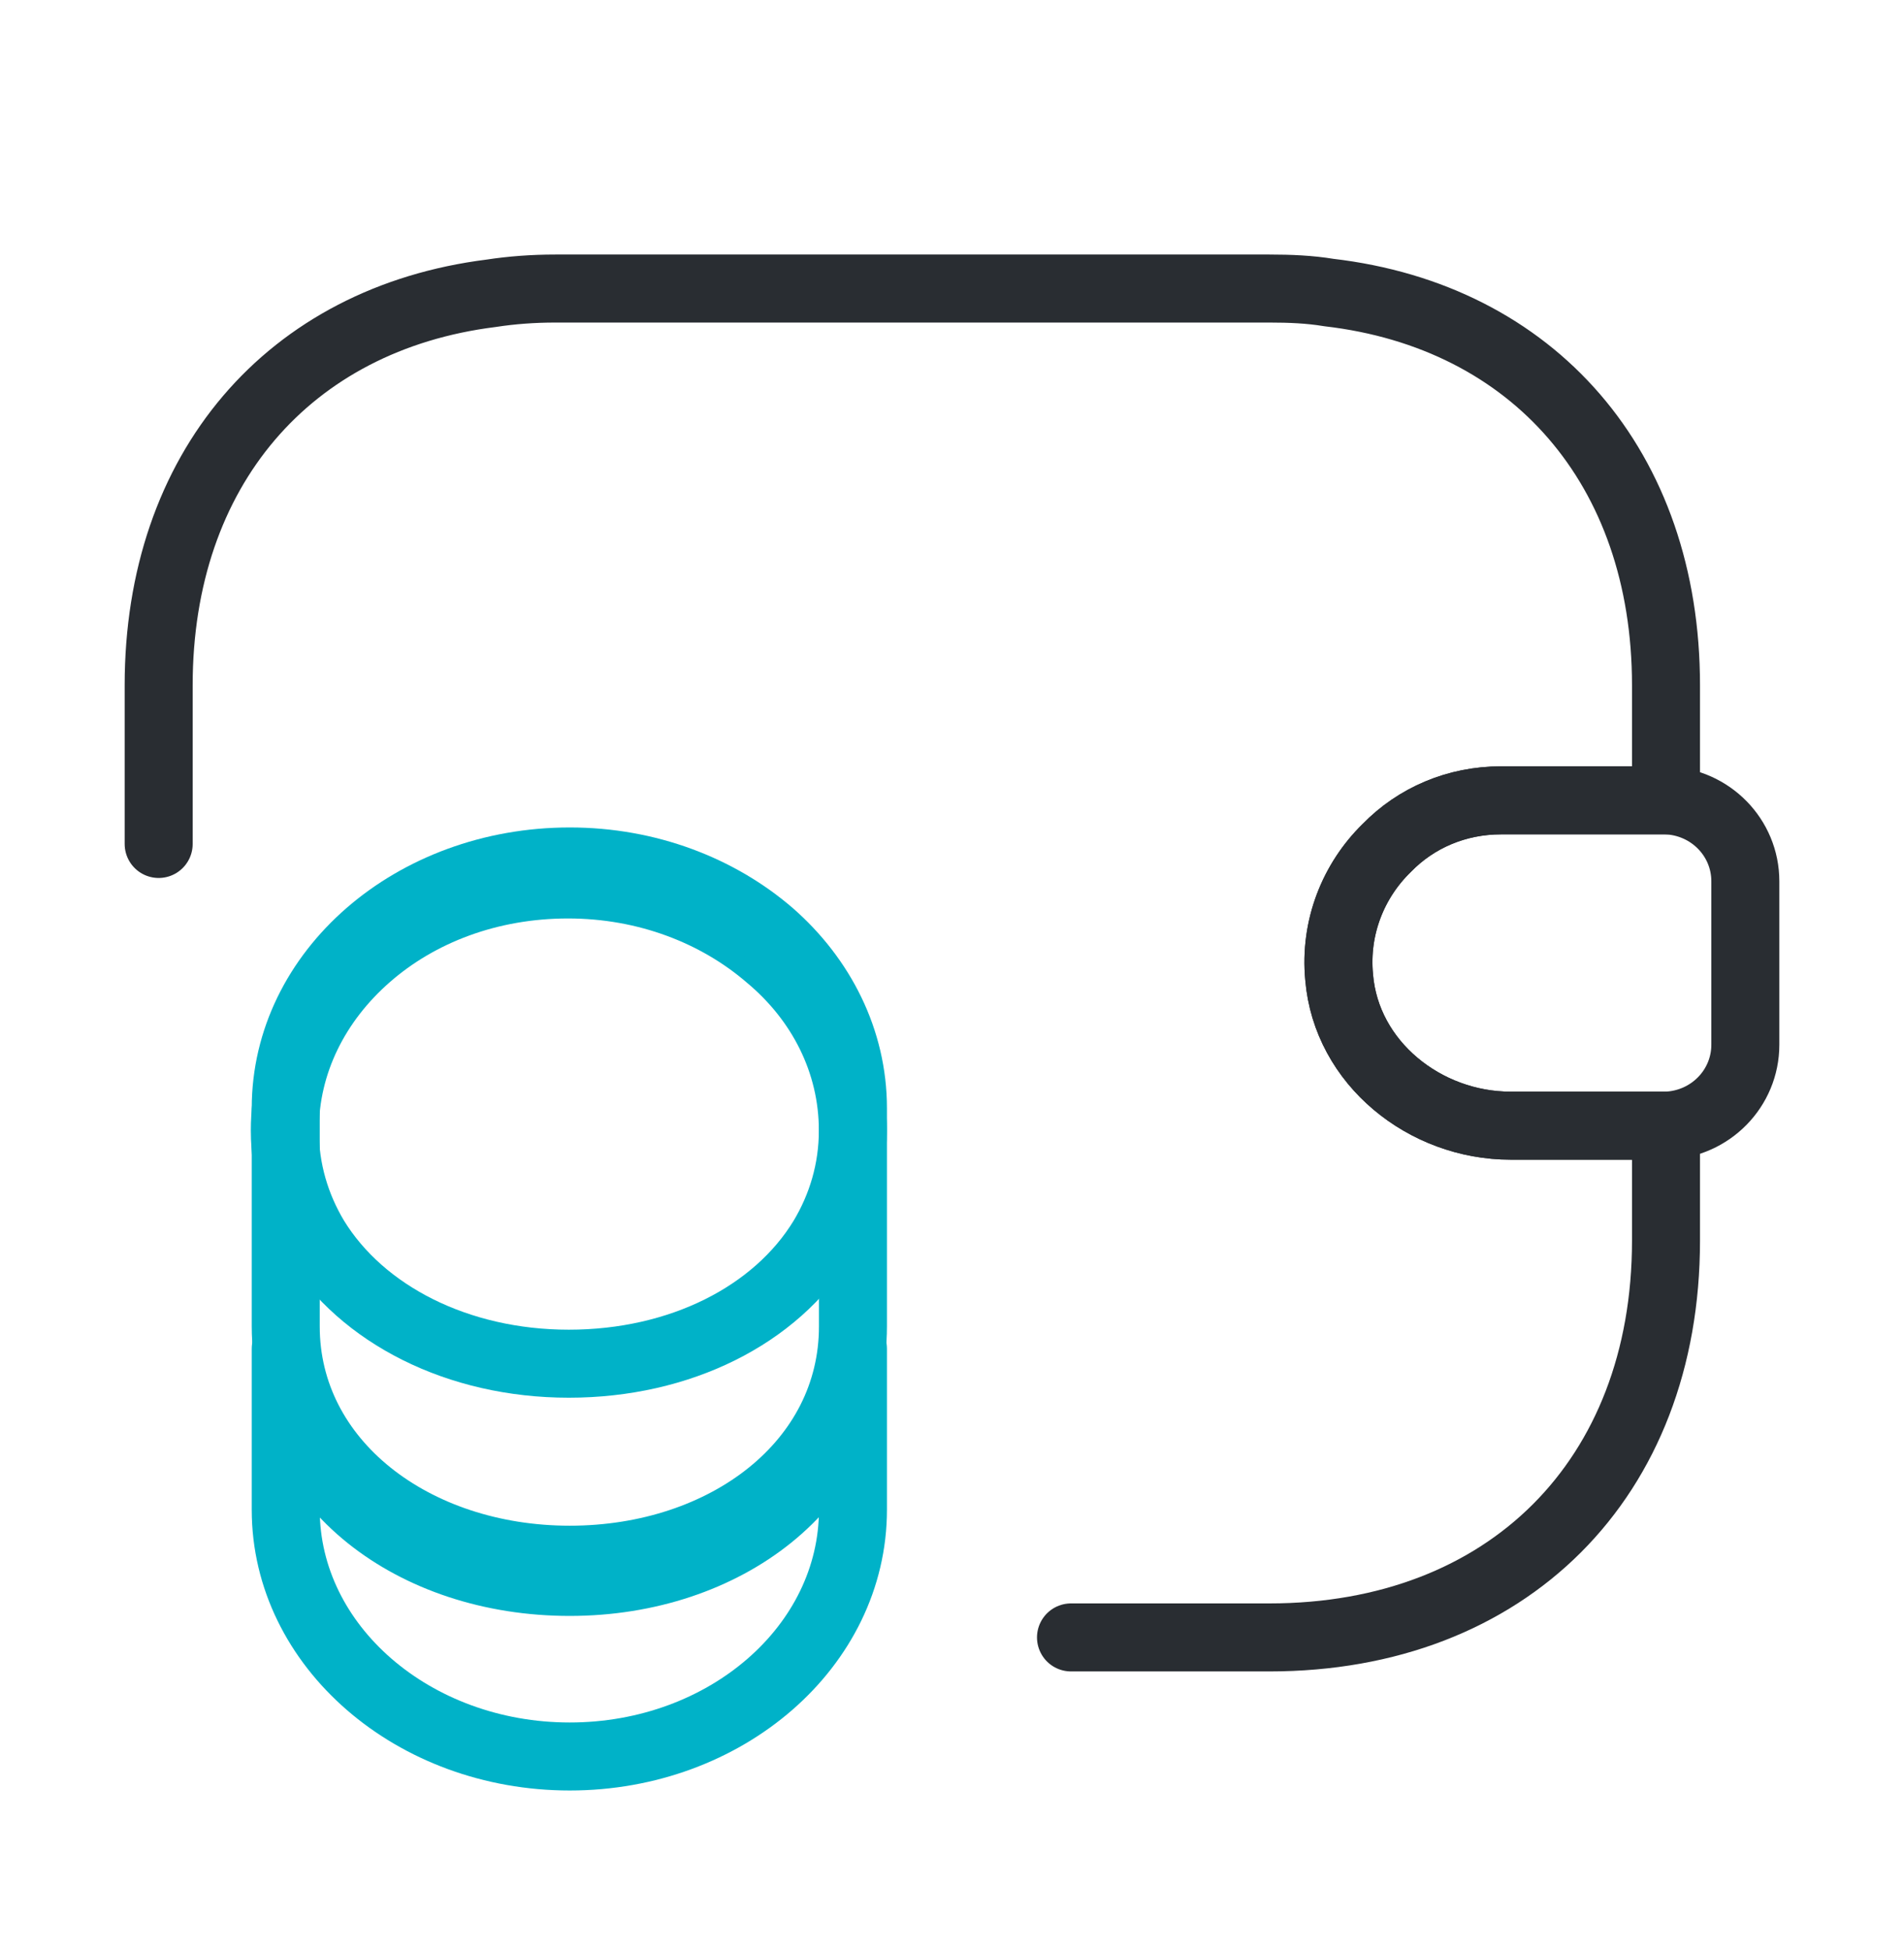 <svg width="42" height="43" viewBox="0 0 42 43" fill="none" xmlns="http://www.w3.org/2000/svg">
<path d="M18.815 29.745V33.298C18.815 36.308 16.015 38.74 12.568 38.74C9.12 38.74 6.303 36.308 6.303 33.298V29.745C6.303 32.755 9.103 34.89 12.568 34.89C16.015 34.89 18.815 32.738 18.815 29.745Z" stroke="#00B2C8" stroke-width="1.5" stroke-linecap="round" stroke-linejoin="round"/>
<path d="M18.813 24.932C18.813 25.807 18.568 26.612 18.148 27.312C17.115 29.009 14.998 30.077 12.548 30.077C10.098 30.077 7.98 28.992 6.948 27.312C6.528 26.612 6.283 25.807 6.283 24.932C6.283 23.427 6.983 22.079 8.103 21.099C9.24 20.102 10.798 19.507 12.53 19.507C14.263 19.507 15.82 20.119 16.958 21.099C18.113 22.062 18.813 23.427 18.813 24.932Z" stroke="#00B2C8" stroke-width="1.5" stroke-linecap="round" stroke-linejoin="round"/>
<path d="M18.815 24.442V29.255C18.815 32.265 16.015 34.4 12.568 34.4C9.12 34.4 6.303 32.248 6.303 29.255V24.442C6.303 21.433 9.103 19 12.568 19C14.3 19 15.858 19.613 16.995 20.593C18.115 21.573 18.815 22.938 18.815 24.442Z" stroke="#00B2C8" stroke-width="1.5" stroke-linecap="round" stroke-linejoin="round"/>
<path d="M38.5 19.437V23.042C38.5 24.004 37.73 24.792 36.75 24.827H33.32C31.43 24.827 29.697 23.444 29.54 21.554C29.435 20.452 29.855 19.419 30.59 18.702C31.237 18.037 32.13 17.652 33.11 17.652H36.75C37.73 17.687 38.5 18.474 38.5 19.437Z" stroke="#292D32" stroke-width="1.5" stroke-linecap="round" stroke-linejoin="round"/>
<path d="M3.5 18.614V15.114C3.5 10.354 6.37 7.029 10.832 6.469C11.287 6.399 11.76 6.364 12.25 6.364H28C28.455 6.364 28.892 6.382 29.312 6.452C33.828 6.977 36.75 10.319 36.75 15.114V17.652H33.11C32.13 17.652 31.238 18.037 30.59 18.702C29.855 19.419 29.435 20.452 29.54 21.554C29.698 23.444 31.43 24.827 33.32 24.827H36.75V27.364C36.75 32.614 33.25 36.114 28 36.114H23.625" stroke="#292D32" stroke-width="1.5" stroke-linecap="round" stroke-linejoin="round"/>
</svg>
